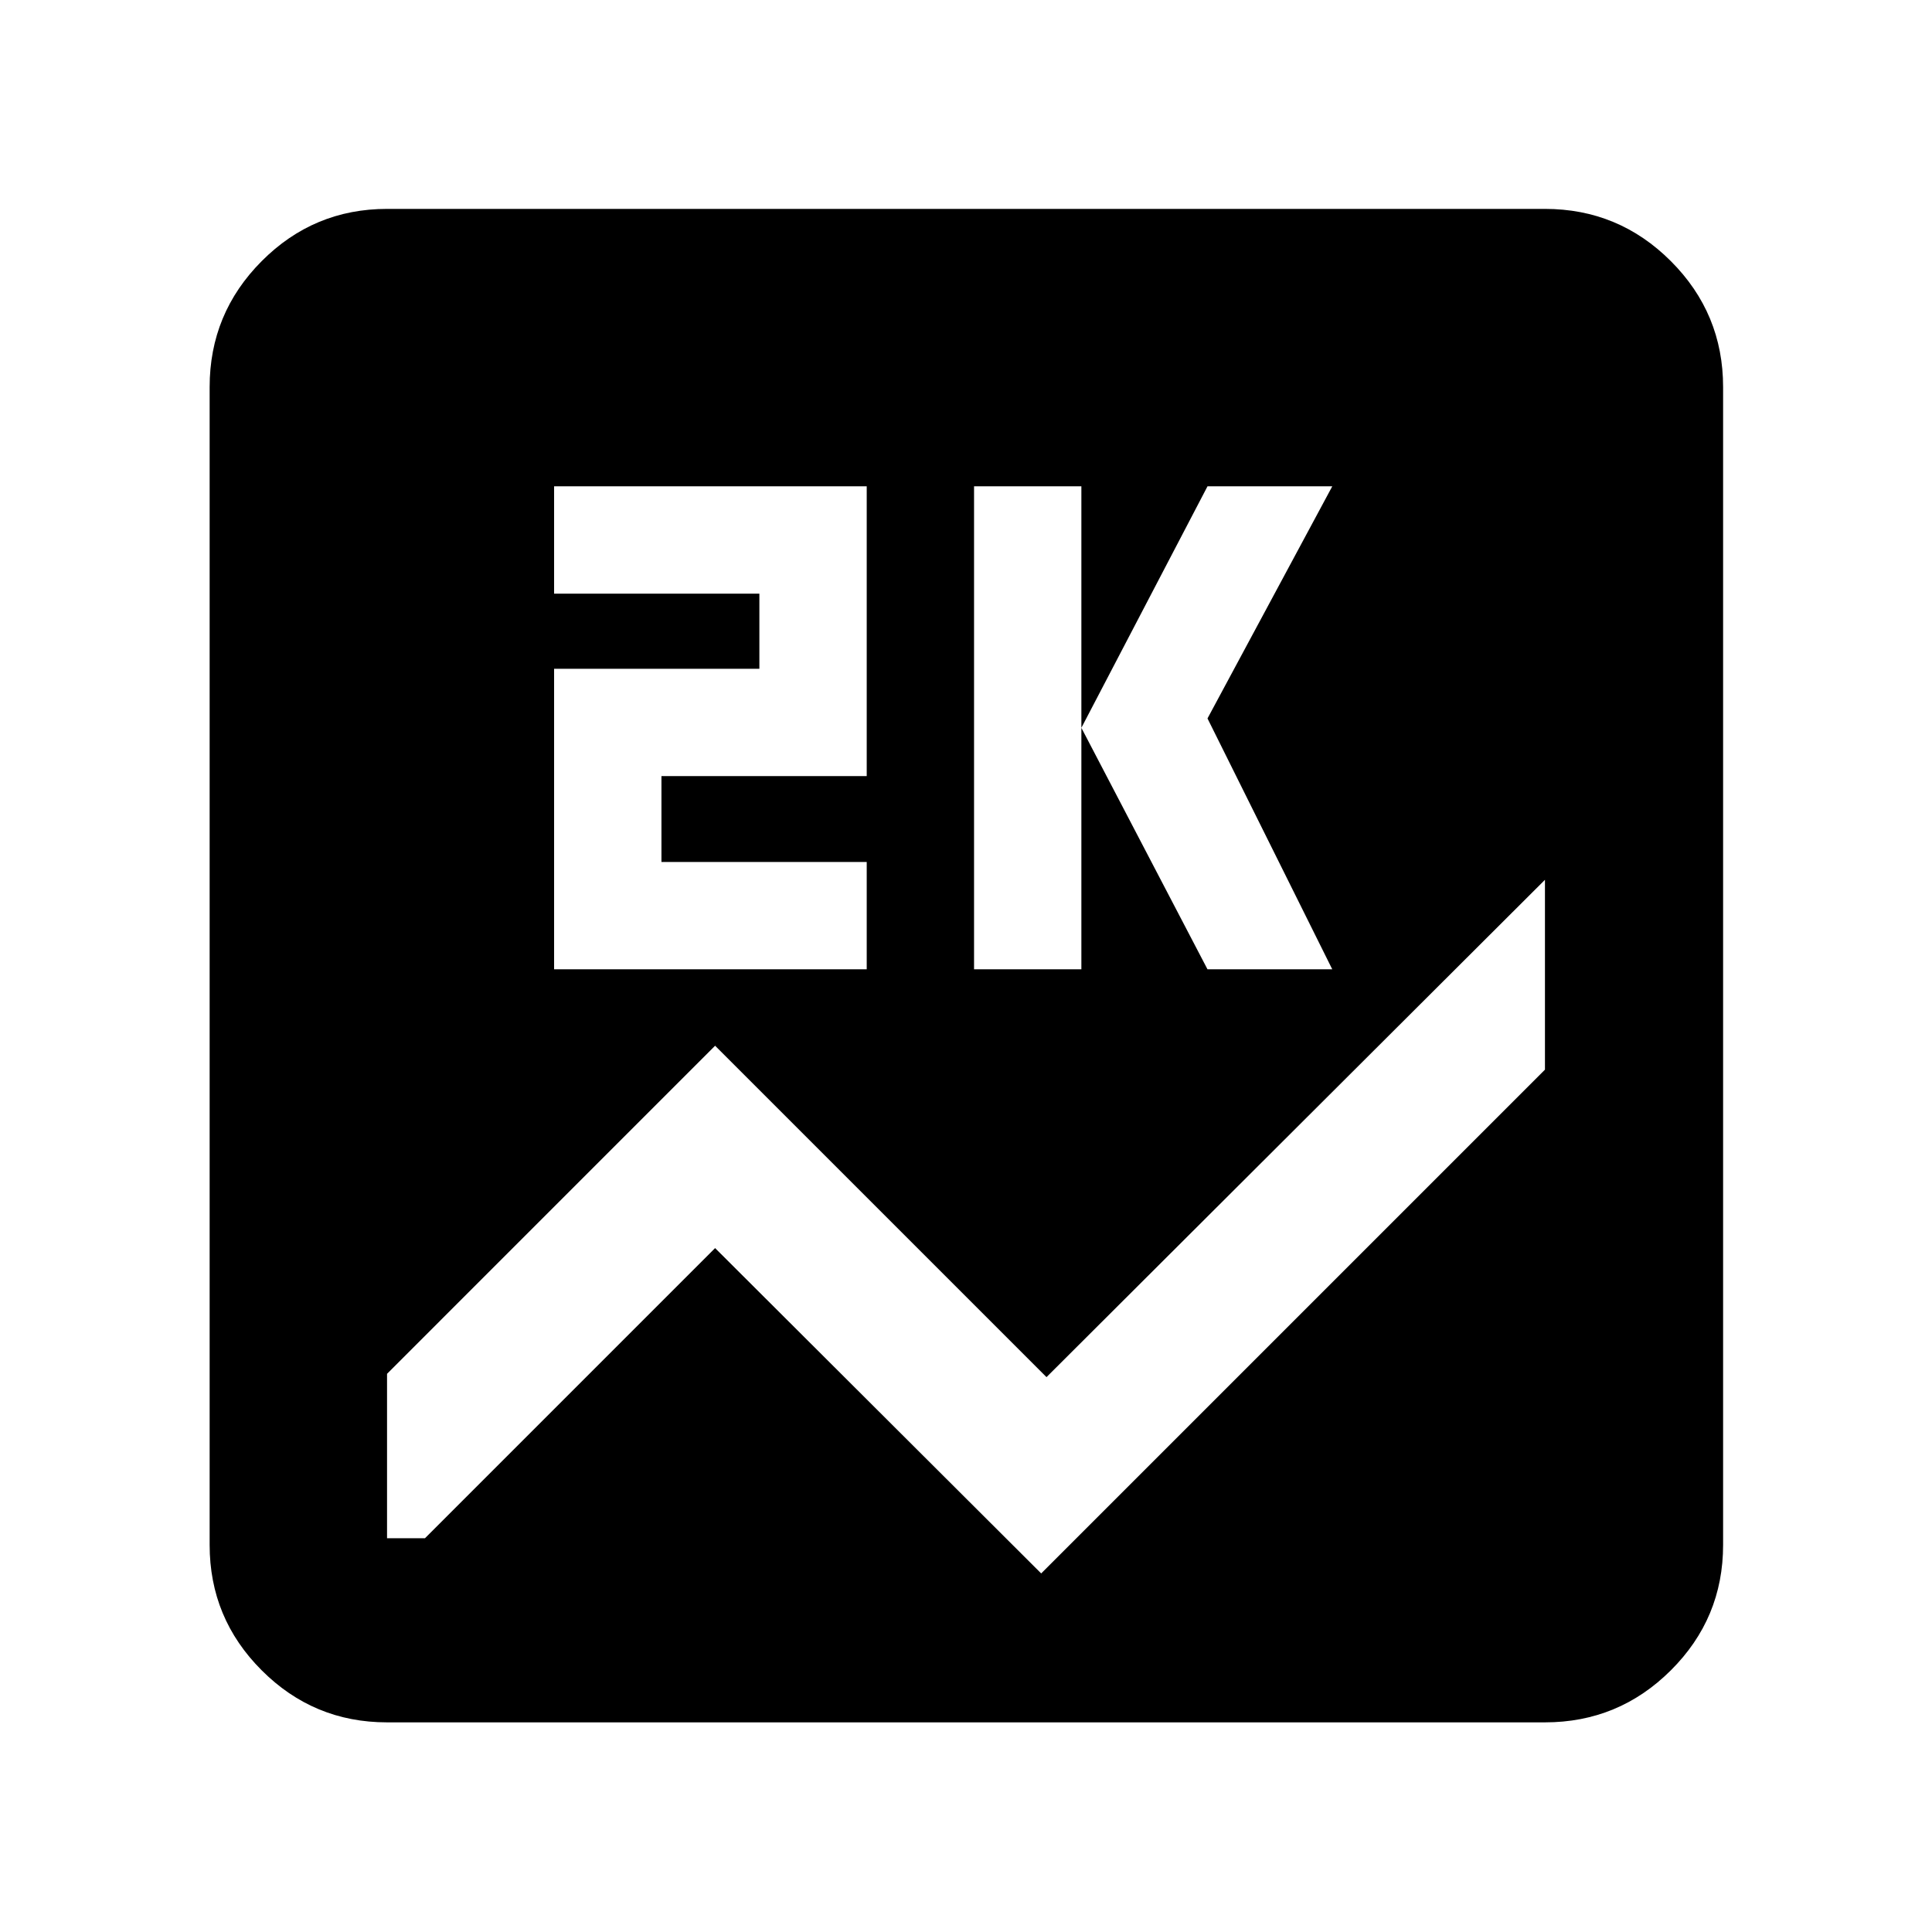 <svg xmlns="http://www.w3.org/2000/svg" height="40" viewBox="0 -960 960 960" width="40"><path d="M192.32-104.17q-36.44 0-62.29-25.86-25.86-25.85-25.86-62.29v-575.36q0-36.6 25.86-62.56 25.85-25.96 62.29-25.96h575.36q36.6 0 62.56 25.96t25.96 62.56v575.36q0 36.44-25.96 62.29-25.96 25.86-62.56 25.86H192.32ZM484-478.35h53.33v-240H484v240Zm116 0h62l-62-124.66 62-115.34h-62l-62.67 120 62.67 120Zm-324.67 0h155.34v-53.33h-102v-42.67h102v-144H275.33v53.34h102v37.33h-102v149.33Zm492.35 49.86v-94.34L520-275.71 355.33-440.38 192.32-277.36v81.71h18.84l144.17-144.18 162.03 161.66 250.32-250.32Z"/></svg>